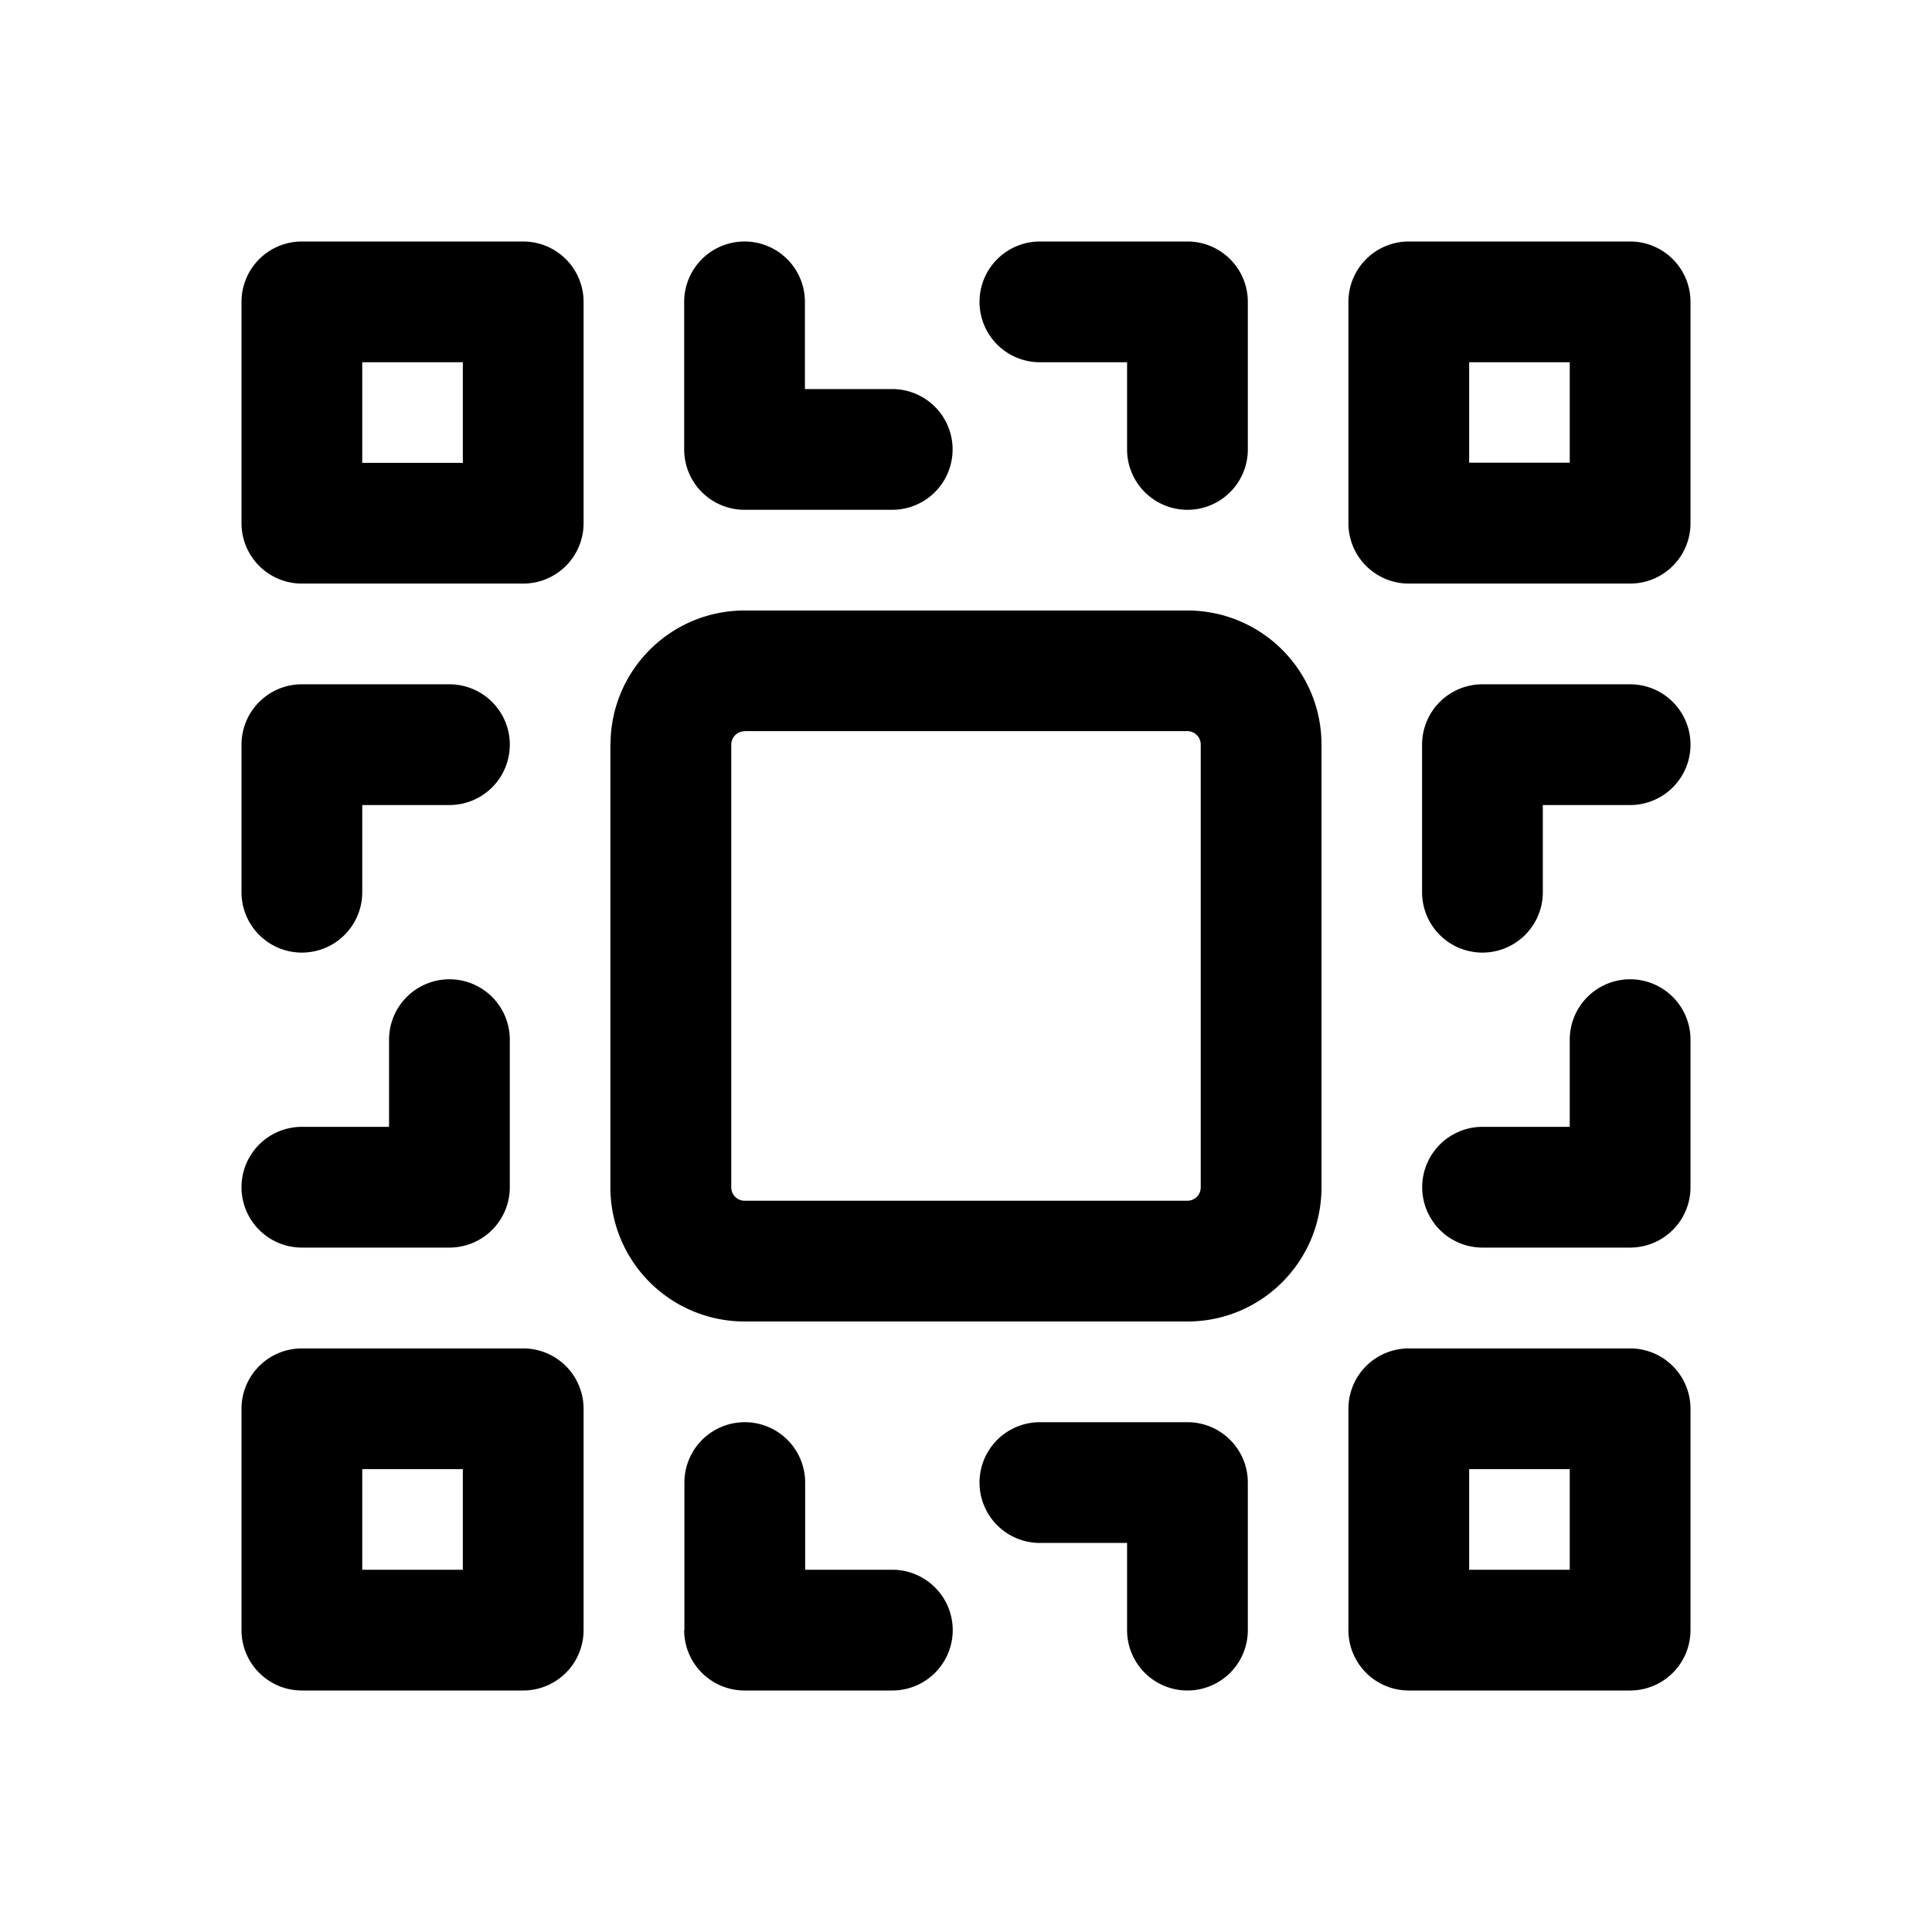 <svg xmlns="http://www.w3.org/2000/svg" width="16" height="16" fill="none" class="persona-icon"><path fill="currentColor" d="M2.5 2a.5.5 0 0 0-.5.5v1.833a.5.5 0 0 0 .5.5h1.833a.5.5 0 0 0 .5-.5V2.5a.5.5 0 0 0-.5-.5H2.5ZM2 6.167a.5.5 0 0 1 .5-.5h1.222a.5.5 0 1 1 0 1H3v.722a.5.5 0 0 1-1 0V6.167ZM3.722 8.11a.5.5 0 0 1 .5.5v1.222a.5.5 0 0 1-.5.5H2.5a.5.5 0 1 1 0-1h.722v-.722a.5.5 0 0 1 .5-.5ZM2.5 11.167a.5.5 0 0 0-.5.5V13.5a.5.5 0 0 0 .5.5h1.833a.5.5 0 0 0 .5-.5v-1.833a.5.5 0 0 0-.5-.5H2.5ZM3 3.833V3h.833v.833H3ZM3 13v-.833h.833V13H3Zm2.056-6.833c0-.614.497-1.111 1.11-1.111h3.667c.614 0 1.111.497 1.111 1.11v3.667c0 .614-.497 1.111-1.11 1.111H6.166a1.111 1.111 0 0 1-1.111-1.11V6.166Zm1.11-1.945a.5.5 0 0 1-.5-.5V2.5a.5.5 0 1 1 1 0v.722h.723a.5.5 0 0 1 0 1H6.167Zm-.5 9.278a.5.5 0 0 0 .5.5H7.39a.5.5 0 0 0 0-1h-.722v-.722a.5.5 0 0 0-1 0V13.5Zm.5-7.444a.111.111 0 0 0-.11.11v3.667c0 .062.05.111.11.111h3.667c.062 0 .111-.05.111-.11V6.166a.111.111 0 0 0-.11-.111H6.166ZM8.112 2.5a.5.5 0 0 1 .5-.5h1.222a.5.5 0 0 1 .5.5v1.222a.5.5 0 1 1-1 0V3h-.722a.5.5 0 0 1-.5-.5Zm.5 9.278a.5.5 0 0 0 0 1h.722v.722a.5.5 0 0 0 1 0v-1.222a.5.5 0 0 0-.5-.5H8.611ZM11.167 2.5a.5.5 0 0 1 .5-.5H13.5a.5.5 0 0 1 .5.5v1.833a.5.5 0 0 1-.5.5h-1.833a.5.5 0 0 1-.5-.5V2.5Zm0 9.167a.5.5 0 0 1 .5-.5H13.5a.5.5 0 0 1 .5.5V13.5a.5.5 0 0 1-.5.5h-1.833a.5.5 0 0 1-.5-.5v-1.833Zm1.11-6a.5.5 0 0 0-.5.5v1.222a.5.5 0 1 0 1 0v-.722h.723a.5.5 0 0 0 0-1h-1.222ZM14 8.61a.5.5 0 0 0-1 0v.722h-.722a.5.5 0 1 0 0 1H13.5a.5.5 0 0 0 .5-.5V8.611Zm-1.833-5.61v.832H13V3h-.833Zm0 9.166V13H13v-.833h-.833Z"/></svg>